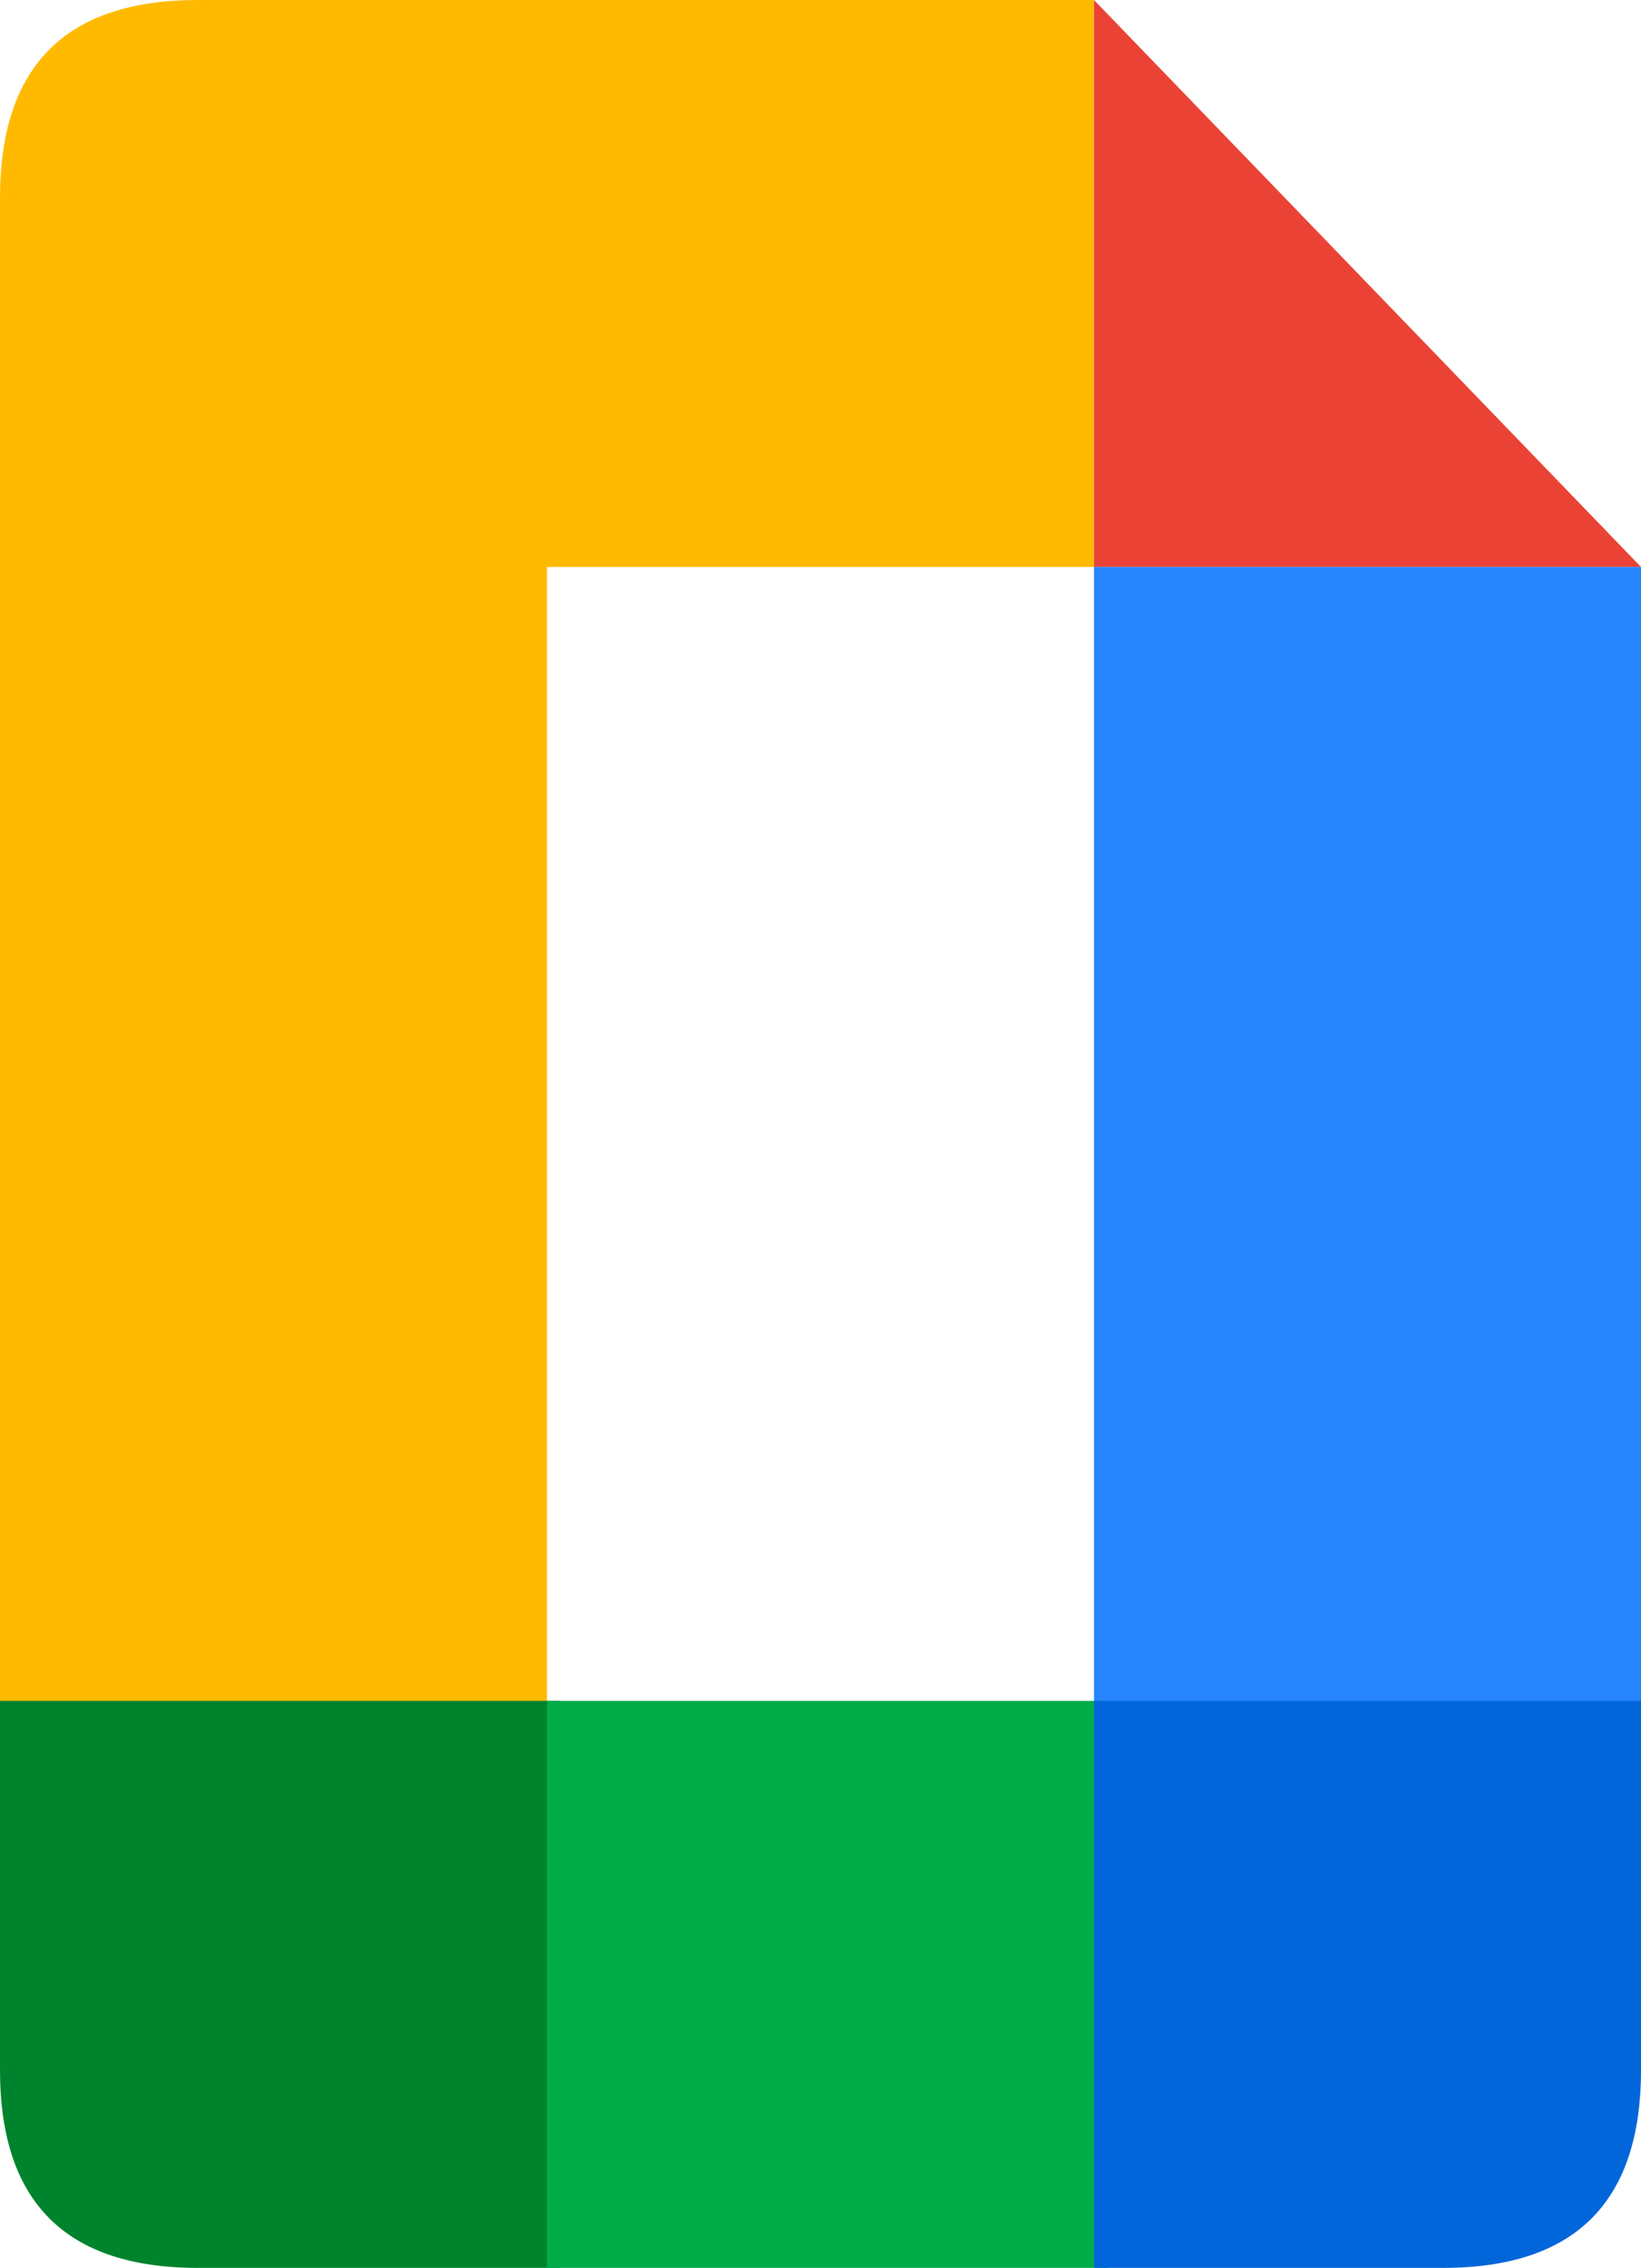 <svg width="249" height="344" viewBox="0 0 249 344" fill="none" xmlns="http://www.w3.org/2000/svg">
<path d="M0 260H83V86H166V0H30C10 0 0 10 0 30" fill="#FFBA00"/>
<path d="M166 0V86H249" fill="#EA4335"/>
<path d="M166 86H249V260H166" fill="#2684FC"/>
<path d="M0 258V314C0 334 10 344 30 344H85V258" fill="#00832D"/>
<path d="M83 258H168V344H83" fill="#00AC47"/>
<path d="M166 258H249V314C249 334 239 344 219 344H166" fill="#0066DA"/>
</svg>
